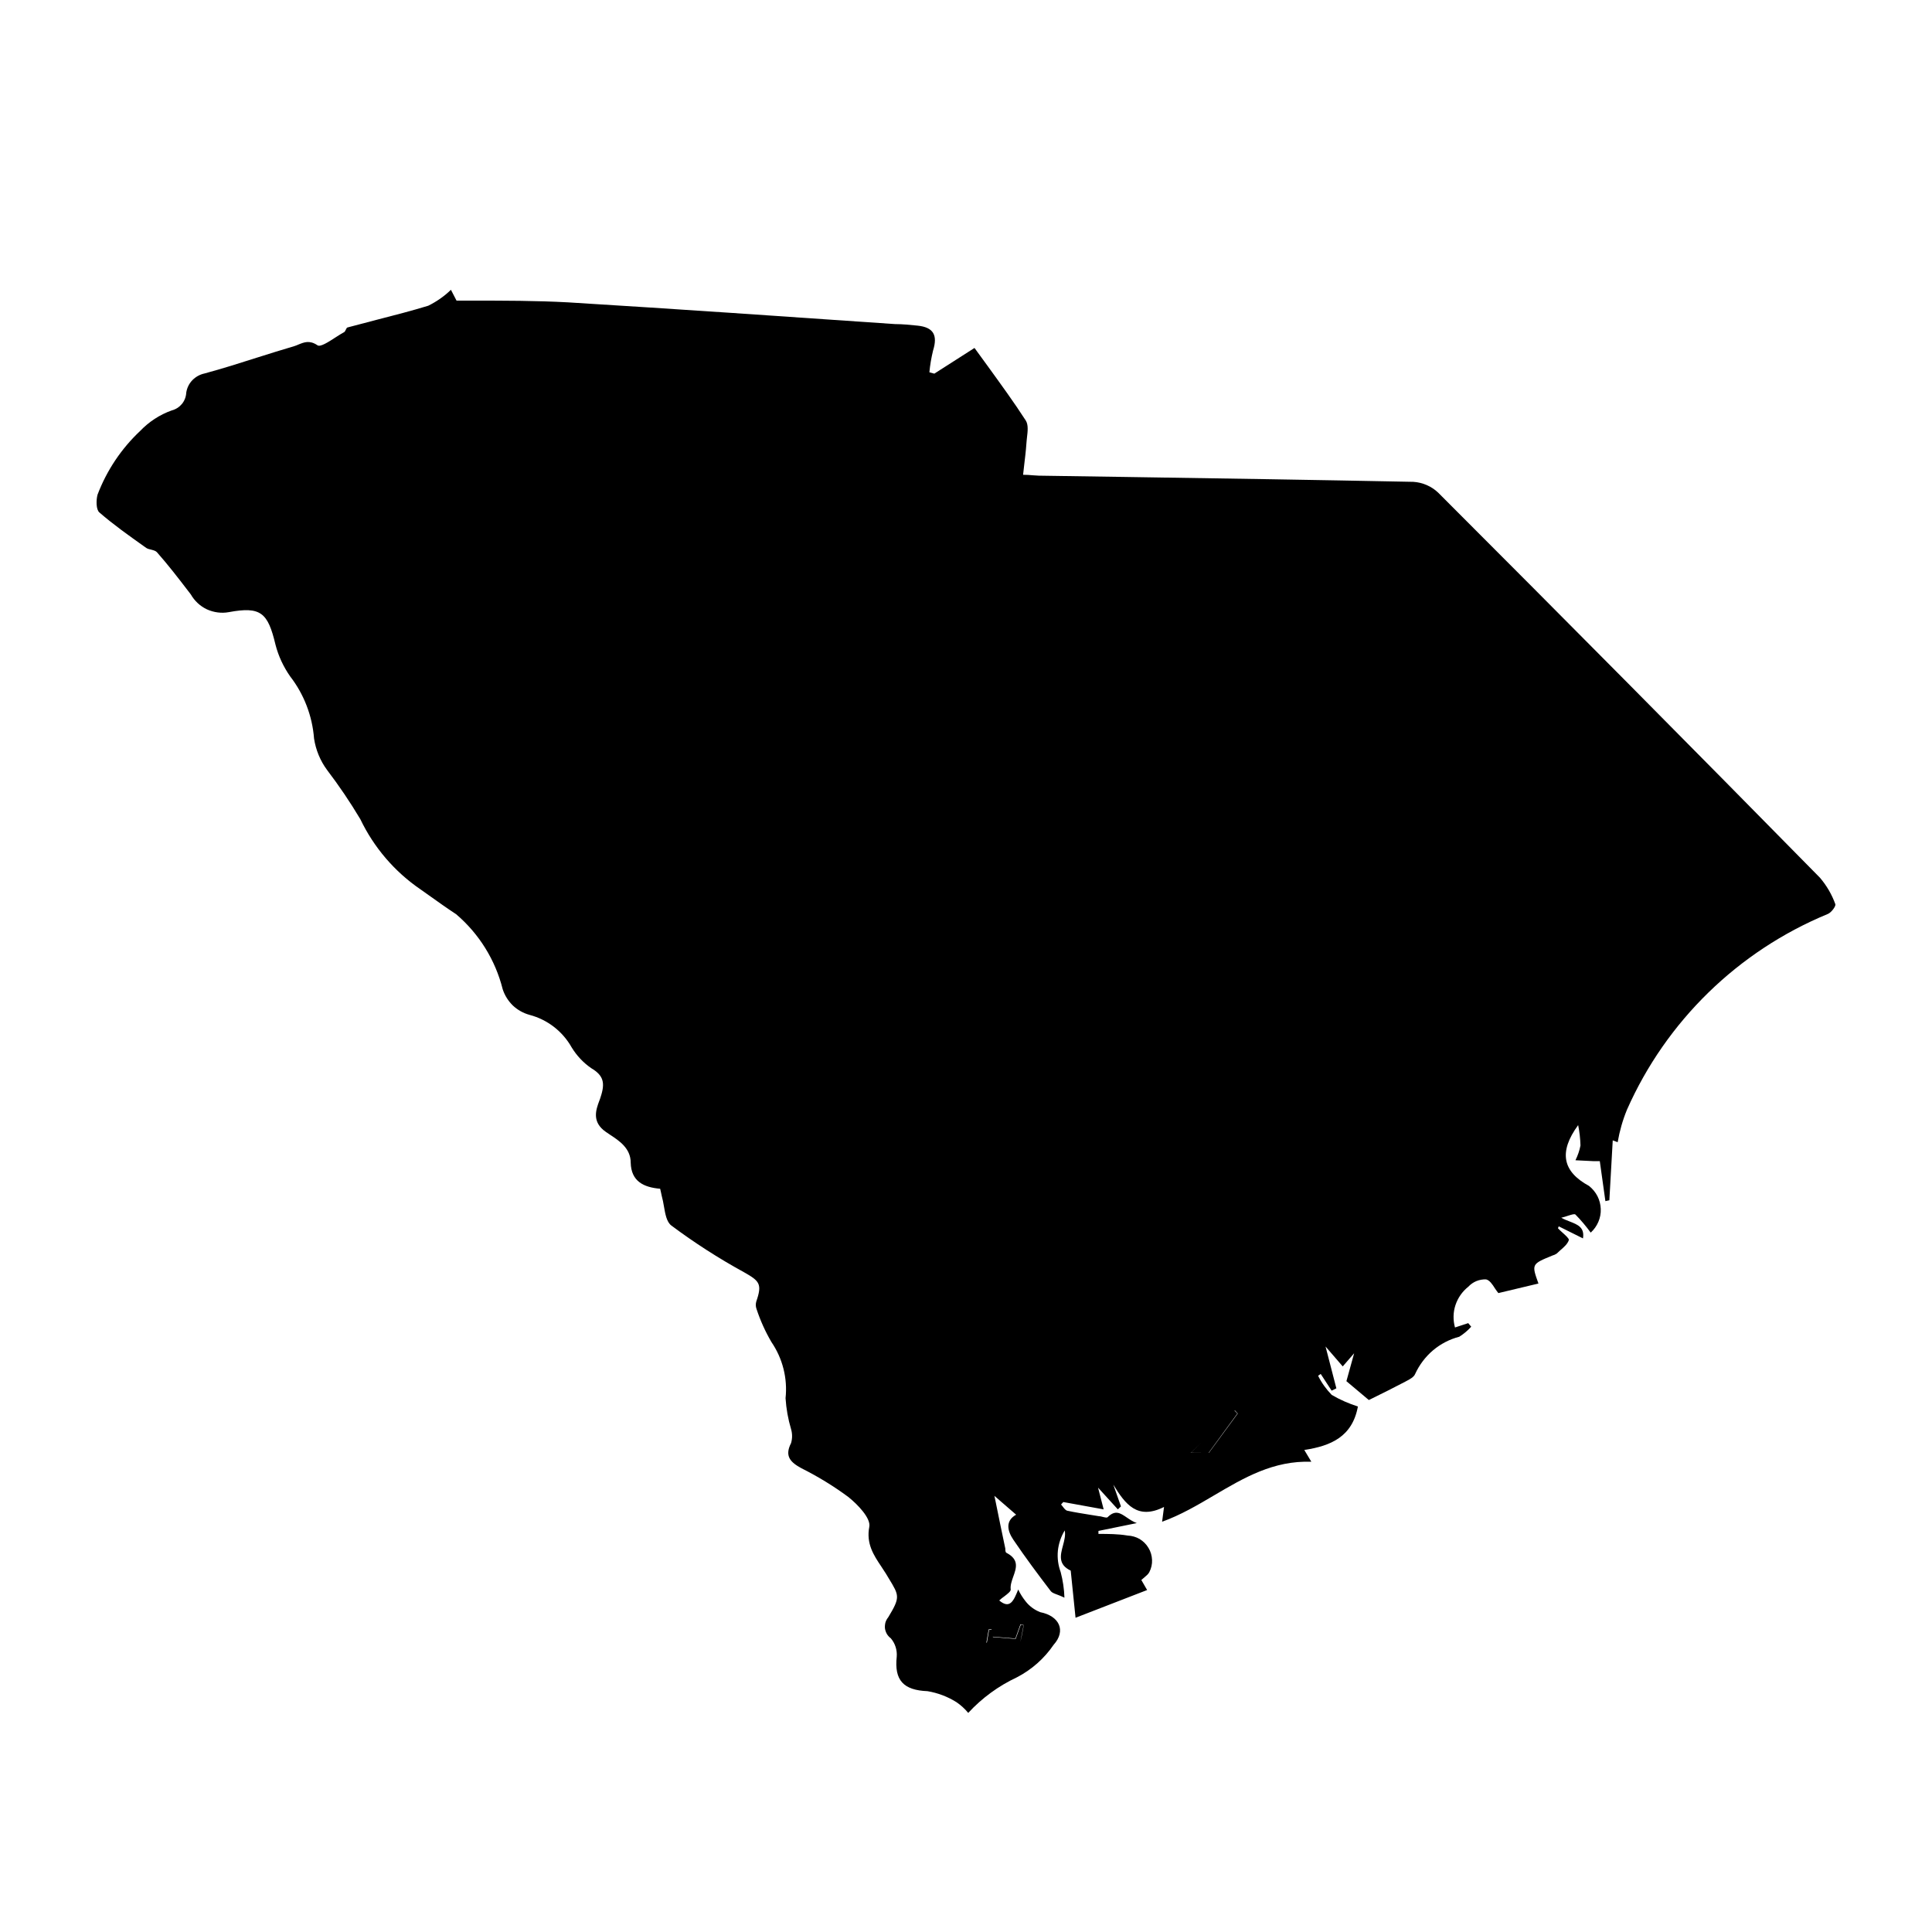 <svg width="20" height="20" viewBox="0 0 20 20" fill="none" xmlns="http://www.w3.org/2000/svg">
<path fill-rule="evenodd" clip-rule="evenodd" d="M6.834 12.306C6.662 12.291 6.534 12.229 6.529 12.036C6.529 11.887 6.41 11.809 6.314 11.746C6.3 11.737 6.286 11.728 6.274 11.719C6.122 11.615 6.17 11.487 6.204 11.395C6.209 11.382 6.214 11.37 6.217 11.358C6.267 11.209 6.247 11.133 6.121 11.058C6.039 11.002 5.97 10.928 5.918 10.843C5.872 10.761 5.809 10.688 5.734 10.63C5.659 10.572 5.573 10.53 5.482 10.506C5.417 10.488 5.358 10.455 5.309 10.409C5.261 10.362 5.225 10.305 5.204 10.241C5.128 9.938 4.96 9.667 4.722 9.464C4.626 9.401 4.532 9.334 4.438 9.267L4.352 9.206C4.084 9.023 3.87 8.772 3.73 8.48C3.625 8.304 3.51 8.134 3.386 7.971C3.315 7.875 3.269 7.763 3.251 7.645C3.233 7.411 3.147 7.187 3.003 7.001C2.934 6.902 2.882 6.791 2.852 6.674C2.773 6.343 2.701 6.275 2.368 6.337C2.292 6.351 2.213 6.34 2.142 6.308C2.072 6.275 2.014 6.221 1.975 6.153L1.945 6.114C1.843 5.981 1.739 5.846 1.624 5.716C1.61 5.701 1.587 5.696 1.565 5.69C1.546 5.686 1.527 5.681 1.514 5.672L1.487 5.653C1.33 5.541 1.174 5.431 1.029 5.305C0.994 5.276 0.994 5.177 1.01 5.12C1.105 4.87 1.256 4.644 1.451 4.461C1.542 4.366 1.653 4.293 1.777 4.249C1.819 4.238 1.855 4.215 1.883 4.182C1.91 4.149 1.926 4.108 1.928 4.065C1.935 4.017 1.957 3.971 1.991 3.936C2.026 3.9 2.07 3.876 2.118 3.866C2.302 3.816 2.483 3.759 2.664 3.701C2.791 3.661 2.917 3.621 3.044 3.584C3.06 3.579 3.076 3.573 3.091 3.566C3.148 3.543 3.205 3.519 3.286 3.574C3.316 3.595 3.397 3.542 3.476 3.491C3.506 3.472 3.536 3.452 3.563 3.438C3.57 3.434 3.575 3.423 3.58 3.413C3.585 3.402 3.59 3.392 3.597 3.39C3.702 3.362 3.808 3.334 3.913 3.307C4.088 3.262 4.263 3.217 4.433 3.165C4.52 3.122 4.599 3.067 4.668 3L4.726 3.112H4.884C5.222 3.112 5.549 3.112 5.881 3.13C7.006 3.199 8.138 3.277 9.266 3.355C9.344 3.355 9.422 3.363 9.499 3.371C9.663 3.388 9.709 3.469 9.659 3.629C9.641 3.703 9.628 3.778 9.621 3.854L9.672 3.868L10.088 3.602C10.135 3.667 10.183 3.732 10.23 3.797C10.363 3.981 10.496 4.163 10.618 4.352C10.647 4.396 10.639 4.464 10.631 4.531C10.629 4.553 10.626 4.575 10.625 4.595C10.62 4.668 10.611 4.741 10.602 4.817C10.599 4.849 10.595 4.881 10.591 4.915C10.628 4.915 10.659 4.917 10.689 4.92C10.711 4.921 10.732 4.923 10.753 4.924L11.62 4.937C12.624 4.952 13.629 4.968 14.631 4.988C14.727 4.994 14.819 5.034 14.888 5.1C16.211 6.423 17.528 7.752 18.84 9.086C18.909 9.167 18.963 9.259 18.999 9.359C19.008 9.38 18.956 9.449 18.92 9.462C17.993 9.845 17.249 10.57 16.843 11.486C16.798 11.595 16.766 11.708 16.746 11.824L16.695 11.805C16.683 12.013 16.672 12.219 16.66 12.425L16.619 12.434L16.561 12.02H16.491L16.309 12.011C16.333 11.962 16.351 11.911 16.361 11.858C16.359 11.787 16.351 11.717 16.337 11.647C16.133 11.926 16.175 12.128 16.45 12.277C16.486 12.306 16.516 12.342 16.537 12.383C16.558 12.424 16.569 12.469 16.571 12.515C16.573 12.561 16.564 12.607 16.546 12.649C16.528 12.691 16.501 12.729 16.467 12.76C16.419 12.694 16.366 12.631 16.309 12.573C16.299 12.564 16.271 12.573 16.233 12.585C16.212 12.592 16.188 12.6 16.162 12.606C16.191 12.622 16.221 12.634 16.25 12.645C16.334 12.678 16.405 12.706 16.387 12.82L16.136 12.695L16.128 12.715C16.141 12.729 16.158 12.745 16.175 12.76C16.208 12.79 16.241 12.819 16.241 12.836C16.228 12.877 16.191 12.909 16.153 12.942C16.14 12.953 16.128 12.964 16.116 12.976C16.102 12.986 16.087 12.993 16.071 12.997C15.854 13.086 15.854 13.086 15.926 13.287L15.511 13.386C15.499 13.372 15.488 13.355 15.476 13.338C15.449 13.295 15.42 13.252 15.383 13.244C15.349 13.243 15.315 13.249 15.283 13.262C15.252 13.275 15.223 13.295 15.2 13.32C15.138 13.369 15.092 13.435 15.067 13.51C15.042 13.585 15.041 13.666 15.062 13.742L15.199 13.697L15.23 13.734C15.194 13.774 15.152 13.809 15.106 13.838C15.006 13.864 14.913 13.912 14.834 13.979C14.756 14.045 14.693 14.129 14.65 14.222C14.638 14.255 14.593 14.279 14.556 14.298L14.549 14.302C14.431 14.364 14.311 14.424 14.203 14.477L14.17 14.493L13.938 14.298L14.018 14.009L13.9 14.145L13.722 13.939L13.834 14.372L13.785 14.396L13.672 14.223L13.645 14.242C13.681 14.315 13.729 14.381 13.786 14.44C13.871 14.49 13.963 14.53 14.057 14.56C13.999 14.873 13.778 14.968 13.502 15.01L13.575 15.132C13.182 15.118 12.877 15.298 12.568 15.48C12.395 15.582 12.221 15.684 12.03 15.753L12.05 15.6C11.774 15.738 11.649 15.572 11.525 15.369L11.604 15.594L11.572 15.625L11.367 15.4L11.425 15.625L11.007 15.549L10.984 15.575C10.99 15.581 10.997 15.59 11.003 15.598C11.017 15.616 11.031 15.635 11.049 15.639C11.127 15.656 11.206 15.668 11.285 15.681C11.314 15.685 11.343 15.69 11.372 15.695C11.385 15.695 11.401 15.699 11.416 15.703C11.438 15.708 11.459 15.714 11.467 15.705C11.545 15.628 11.597 15.663 11.663 15.708C11.694 15.729 11.727 15.752 11.768 15.767L11.371 15.848V15.879C11.472 15.879 11.574 15.879 11.673 15.896C11.717 15.898 11.76 15.91 11.798 15.932C11.835 15.955 11.867 15.986 11.889 16.024C11.912 16.061 11.924 16.104 11.926 16.148C11.928 16.192 11.918 16.235 11.898 16.274C11.888 16.294 11.87 16.309 11.849 16.327C11.838 16.336 11.827 16.345 11.815 16.356L11.875 16.46L11.134 16.747L11.084 16.259C10.951 16.196 10.977 16.098 11.004 15.998C11.018 15.945 11.032 15.892 11.022 15.843C10.983 15.907 10.959 15.979 10.951 16.054C10.944 16.129 10.954 16.204 10.98 16.274C11.003 16.361 11.016 16.449 11.019 16.539C10.989 16.524 10.964 16.515 10.943 16.507C10.911 16.495 10.89 16.487 10.878 16.472C10.745 16.298 10.613 16.121 10.49 15.939C10.427 15.846 10.406 15.743 10.519 15.68L10.294 15.485L10.306 15.542C10.337 15.694 10.371 15.863 10.407 16.031C10.407 16.047 10.407 16.072 10.421 16.076C10.552 16.145 10.521 16.233 10.489 16.322C10.473 16.367 10.457 16.413 10.463 16.455C10.463 16.475 10.431 16.499 10.396 16.526C10.378 16.539 10.359 16.553 10.344 16.568C10.456 16.662 10.494 16.569 10.54 16.456L10.541 16.455C10.561 16.499 10.587 16.539 10.617 16.577C10.656 16.627 10.709 16.666 10.768 16.689C10.966 16.728 11.039 16.88 10.907 17.027C10.81 17.169 10.679 17.285 10.526 17.364C10.336 17.453 10.165 17.578 10.023 17.732C9.988 17.689 9.946 17.651 9.9 17.62C9.809 17.563 9.708 17.525 9.602 17.507C9.353 17.497 9.256 17.395 9.283 17.149C9.288 17.081 9.267 17.013 9.222 16.96C9.206 16.948 9.192 16.933 9.181 16.915C9.171 16.897 9.164 16.878 9.161 16.857C9.159 16.837 9.161 16.816 9.166 16.796C9.172 16.776 9.182 16.758 9.195 16.742C9.32 16.535 9.31 16.519 9.202 16.342L9.172 16.292C9.156 16.266 9.139 16.241 9.122 16.215C9.045 16.1 8.965 15.98 8.999 15.805C9.016 15.717 8.88 15.575 8.781 15.496C8.628 15.383 8.466 15.284 8.296 15.199C8.184 15.138 8.119 15.075 8.189 14.939C8.203 14.892 8.203 14.841 8.189 14.794C8.158 14.69 8.139 14.583 8.132 14.474C8.154 14.269 8.102 14.063 7.986 13.893C7.922 13.784 7.87 13.668 7.831 13.549C7.822 13.524 7.822 13.498 7.829 13.473C7.892 13.291 7.863 13.261 7.7 13.169C7.439 13.026 7.187 12.864 6.949 12.686C6.901 12.649 6.887 12.569 6.873 12.488C6.867 12.452 6.86 12.415 6.851 12.383C6.848 12.372 6.845 12.359 6.843 12.346C6.84 12.333 6.837 12.319 6.834 12.306ZM12.326 15.04H12.472L12.328 15.039L12.437 14.933L12.326 15.04ZM12.514 15.04H12.511L12.809 14.633L12.78 14.603L12.783 14.6L12.813 14.633L12.514 15.04ZM10.598 16.823L10.564 16.814L10.511 16.962L10.278 16.943L10.279 16.947L10.514 16.966L10.567 16.819L10.596 16.825L10.562 17C10.573 16.958 10.581 16.913 10.59 16.868L10.598 16.823ZM10.216 17.005L10.239 16.872H10.265L10.264 16.867H10.235L10.211 17.004L10.216 17.005Z" fill="black"/>
</svg>
